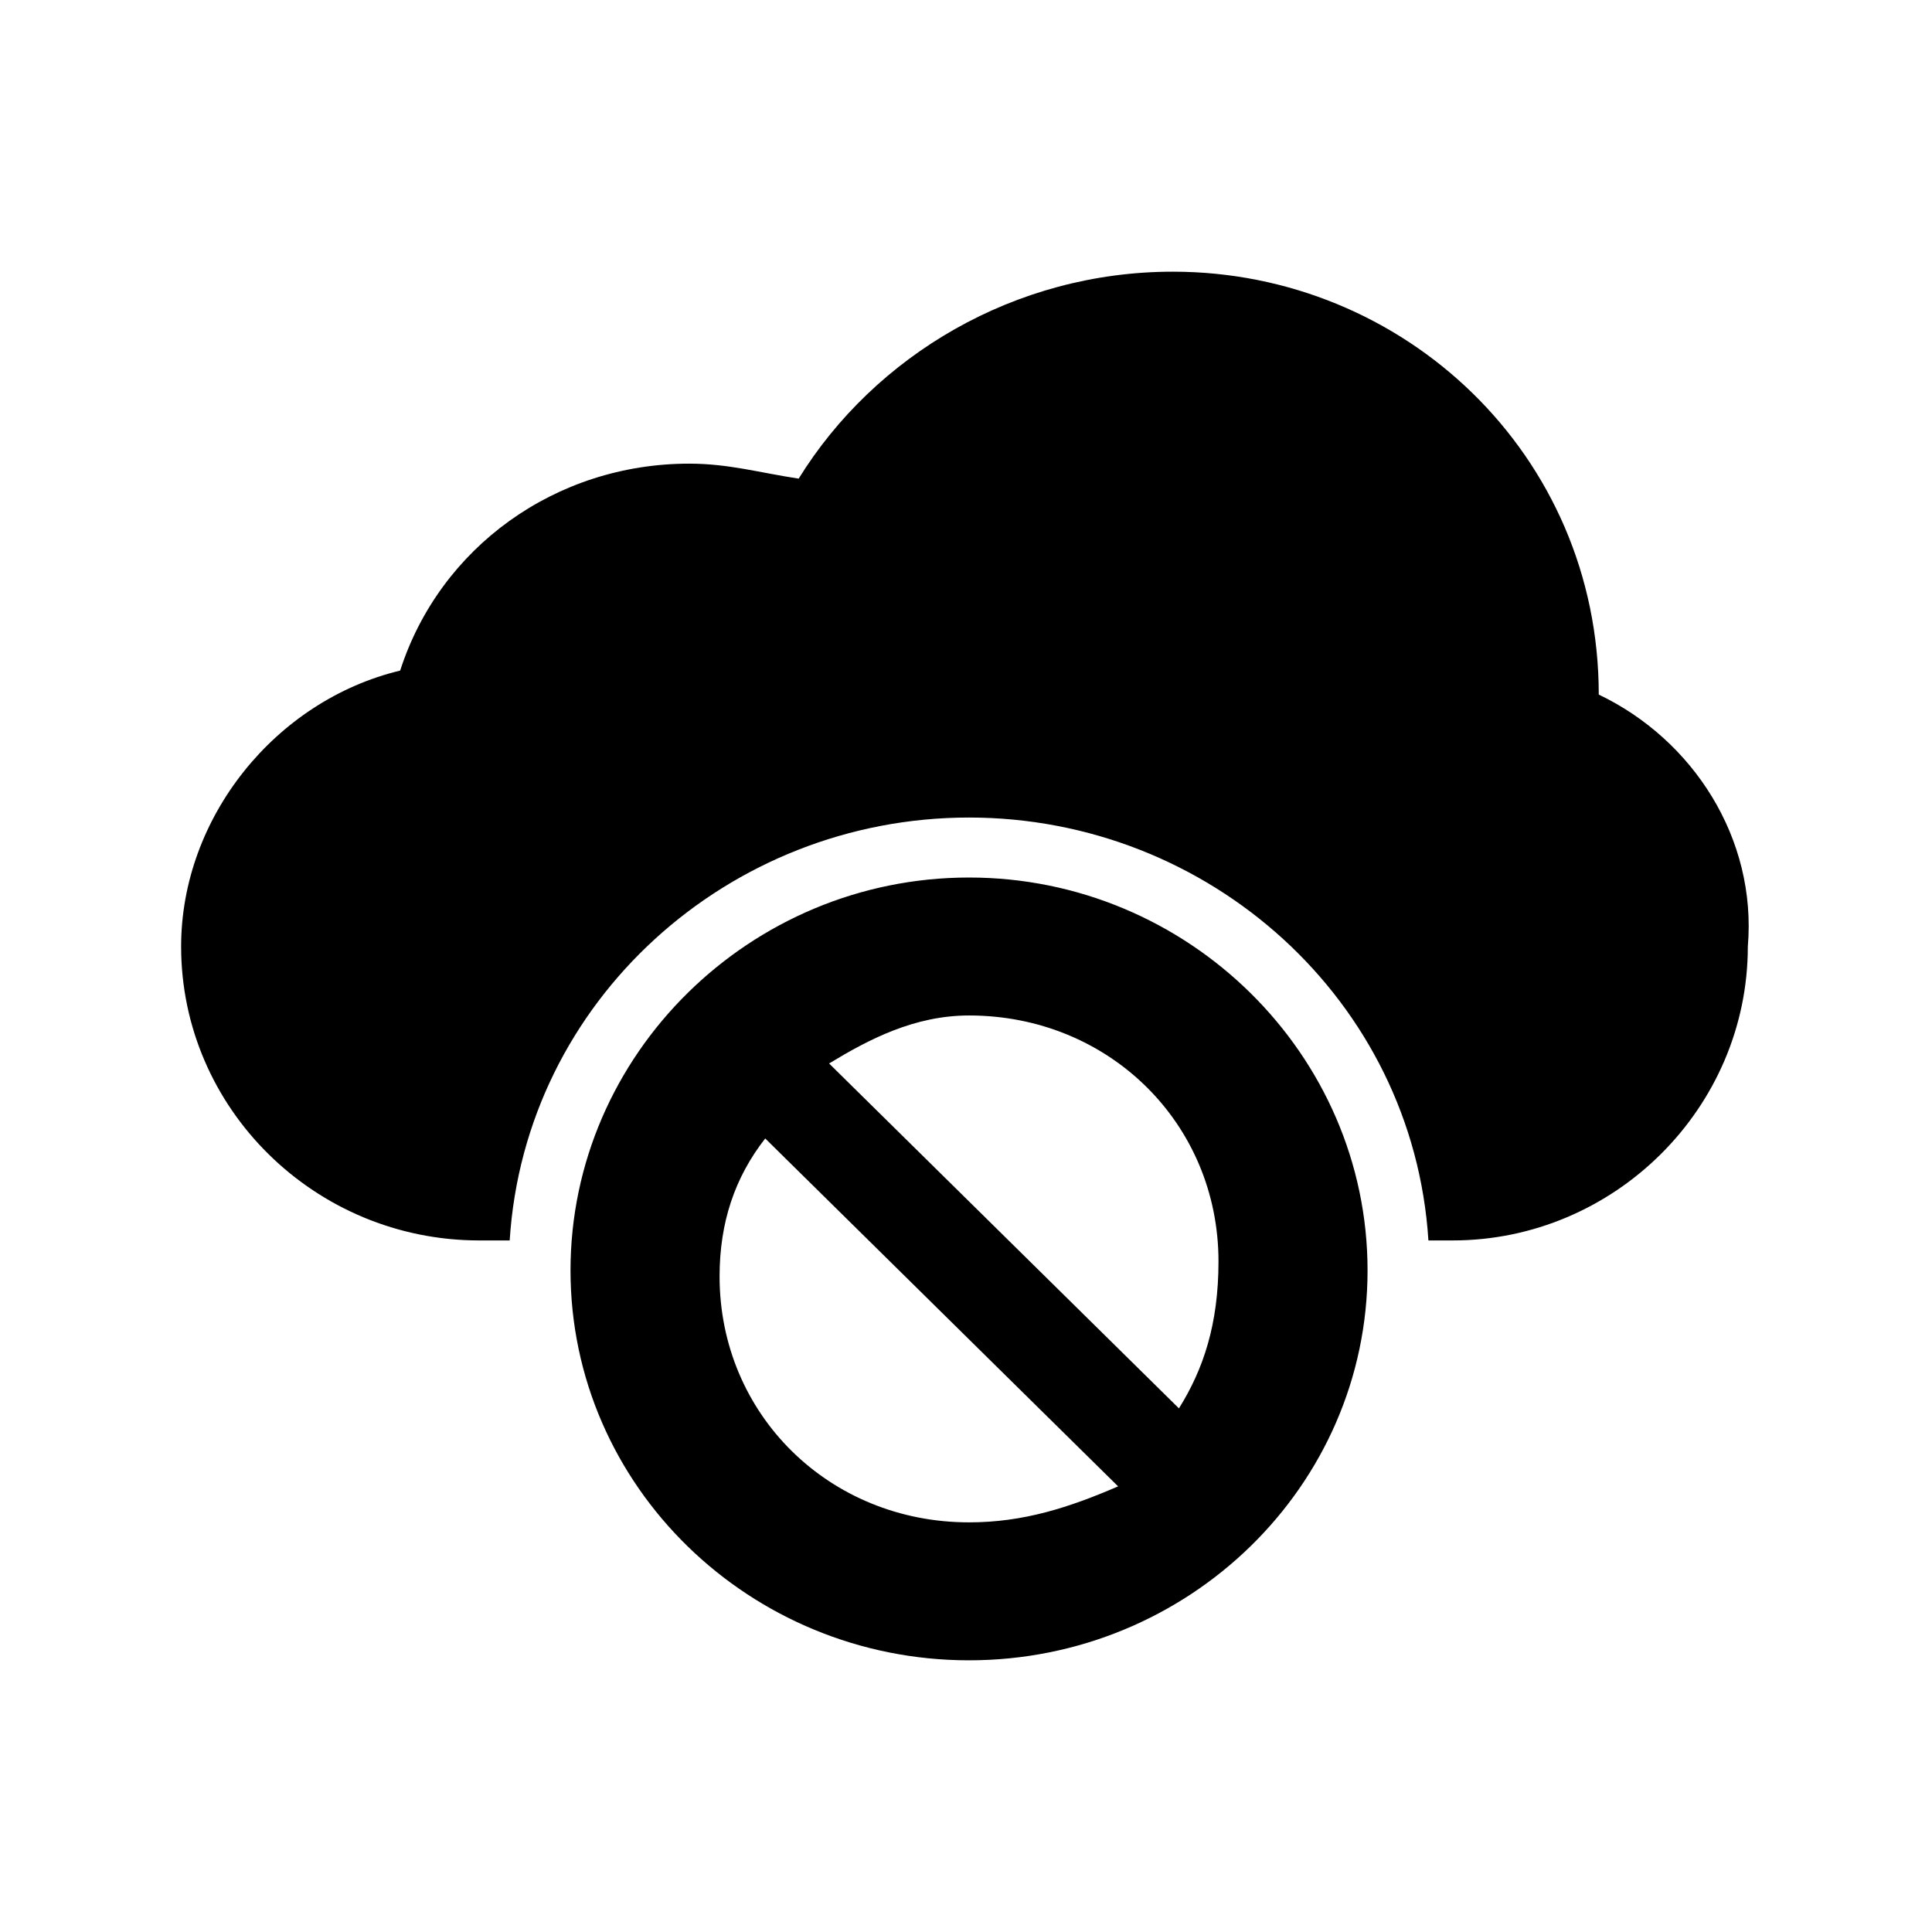 <?xml version="1.0" encoding="UTF-8"?>
<svg width="64px" height="64px" viewBox="0 0 64 64" version="1.1" xmlns="http://www.w3.org/2000/svg" xmlns:xlink="http://www.w3.org/1999/xlink">
    <!-- Generator: Sketch 52.6 (67491) - http://www.bohemiancoding.com/sketch -->
    <title>import-block</title>
    <desc>Created with Sketch.</desc>
    <g id="import-block" stroke="none" stroke-width="1" fill="none" fill-rule="evenodd">
        <g id="icon-import-block" transform="translate(6, 9)" fill="#000000" fill-rule="nonzero">
            <path d="M46.961,14.009 C46.961,14.009 46.961,13.711 46.961,14.009 C46.961,6.06 40.512,0 32.853,0 C27.612,0 22.977,2.782 20.457,6.855 C19.147,6.657 18.14,6.359 16.829,6.359 C12.395,6.359 8.566,9.14 7.256,13.214 C3.124,14.207 0,18.082 0,22.354 C0,27.719 4.434,32.091 9.876,32.091 C10.078,32.091 10.581,32.091 10.884,32.091 C11.388,24.143 18.14,18.082 26.101,18.082 C34.062,18.082 40.814,24.143 41.318,32.091 L42.124,32.091 C47.465,32.091 51.899,27.719 51.899,22.354 C52.202,18.778 50.085,15.499 46.961,14.009 Z M26.101,20.069 C18.845,20.069 12.899,25.931 12.899,33.084 C12.899,40.238 18.845,46 26.101,46 C33.357,46 39.302,40.238 39.302,33.084 C39.302,25.931 33.357,20.069 26.101,20.069 Z M26.101,41.43 C21.465,41.43 17.837,37.853 17.837,33.283 C17.837,31.495 18.341,30.004 19.349,28.713 L31.039,40.238 C29.426,40.933 27.915,41.43 26.101,41.43 Z M33.054,37.654 L21.465,26.229 C22.775,25.434 24.287,24.639 26.101,24.639 C30.736,24.639 34.364,28.216 34.364,32.786 C34.364,34.873 33.86,36.363 33.054,37.654 Z" id="Shape"></path>
        </g>
    </g>
</svg>
